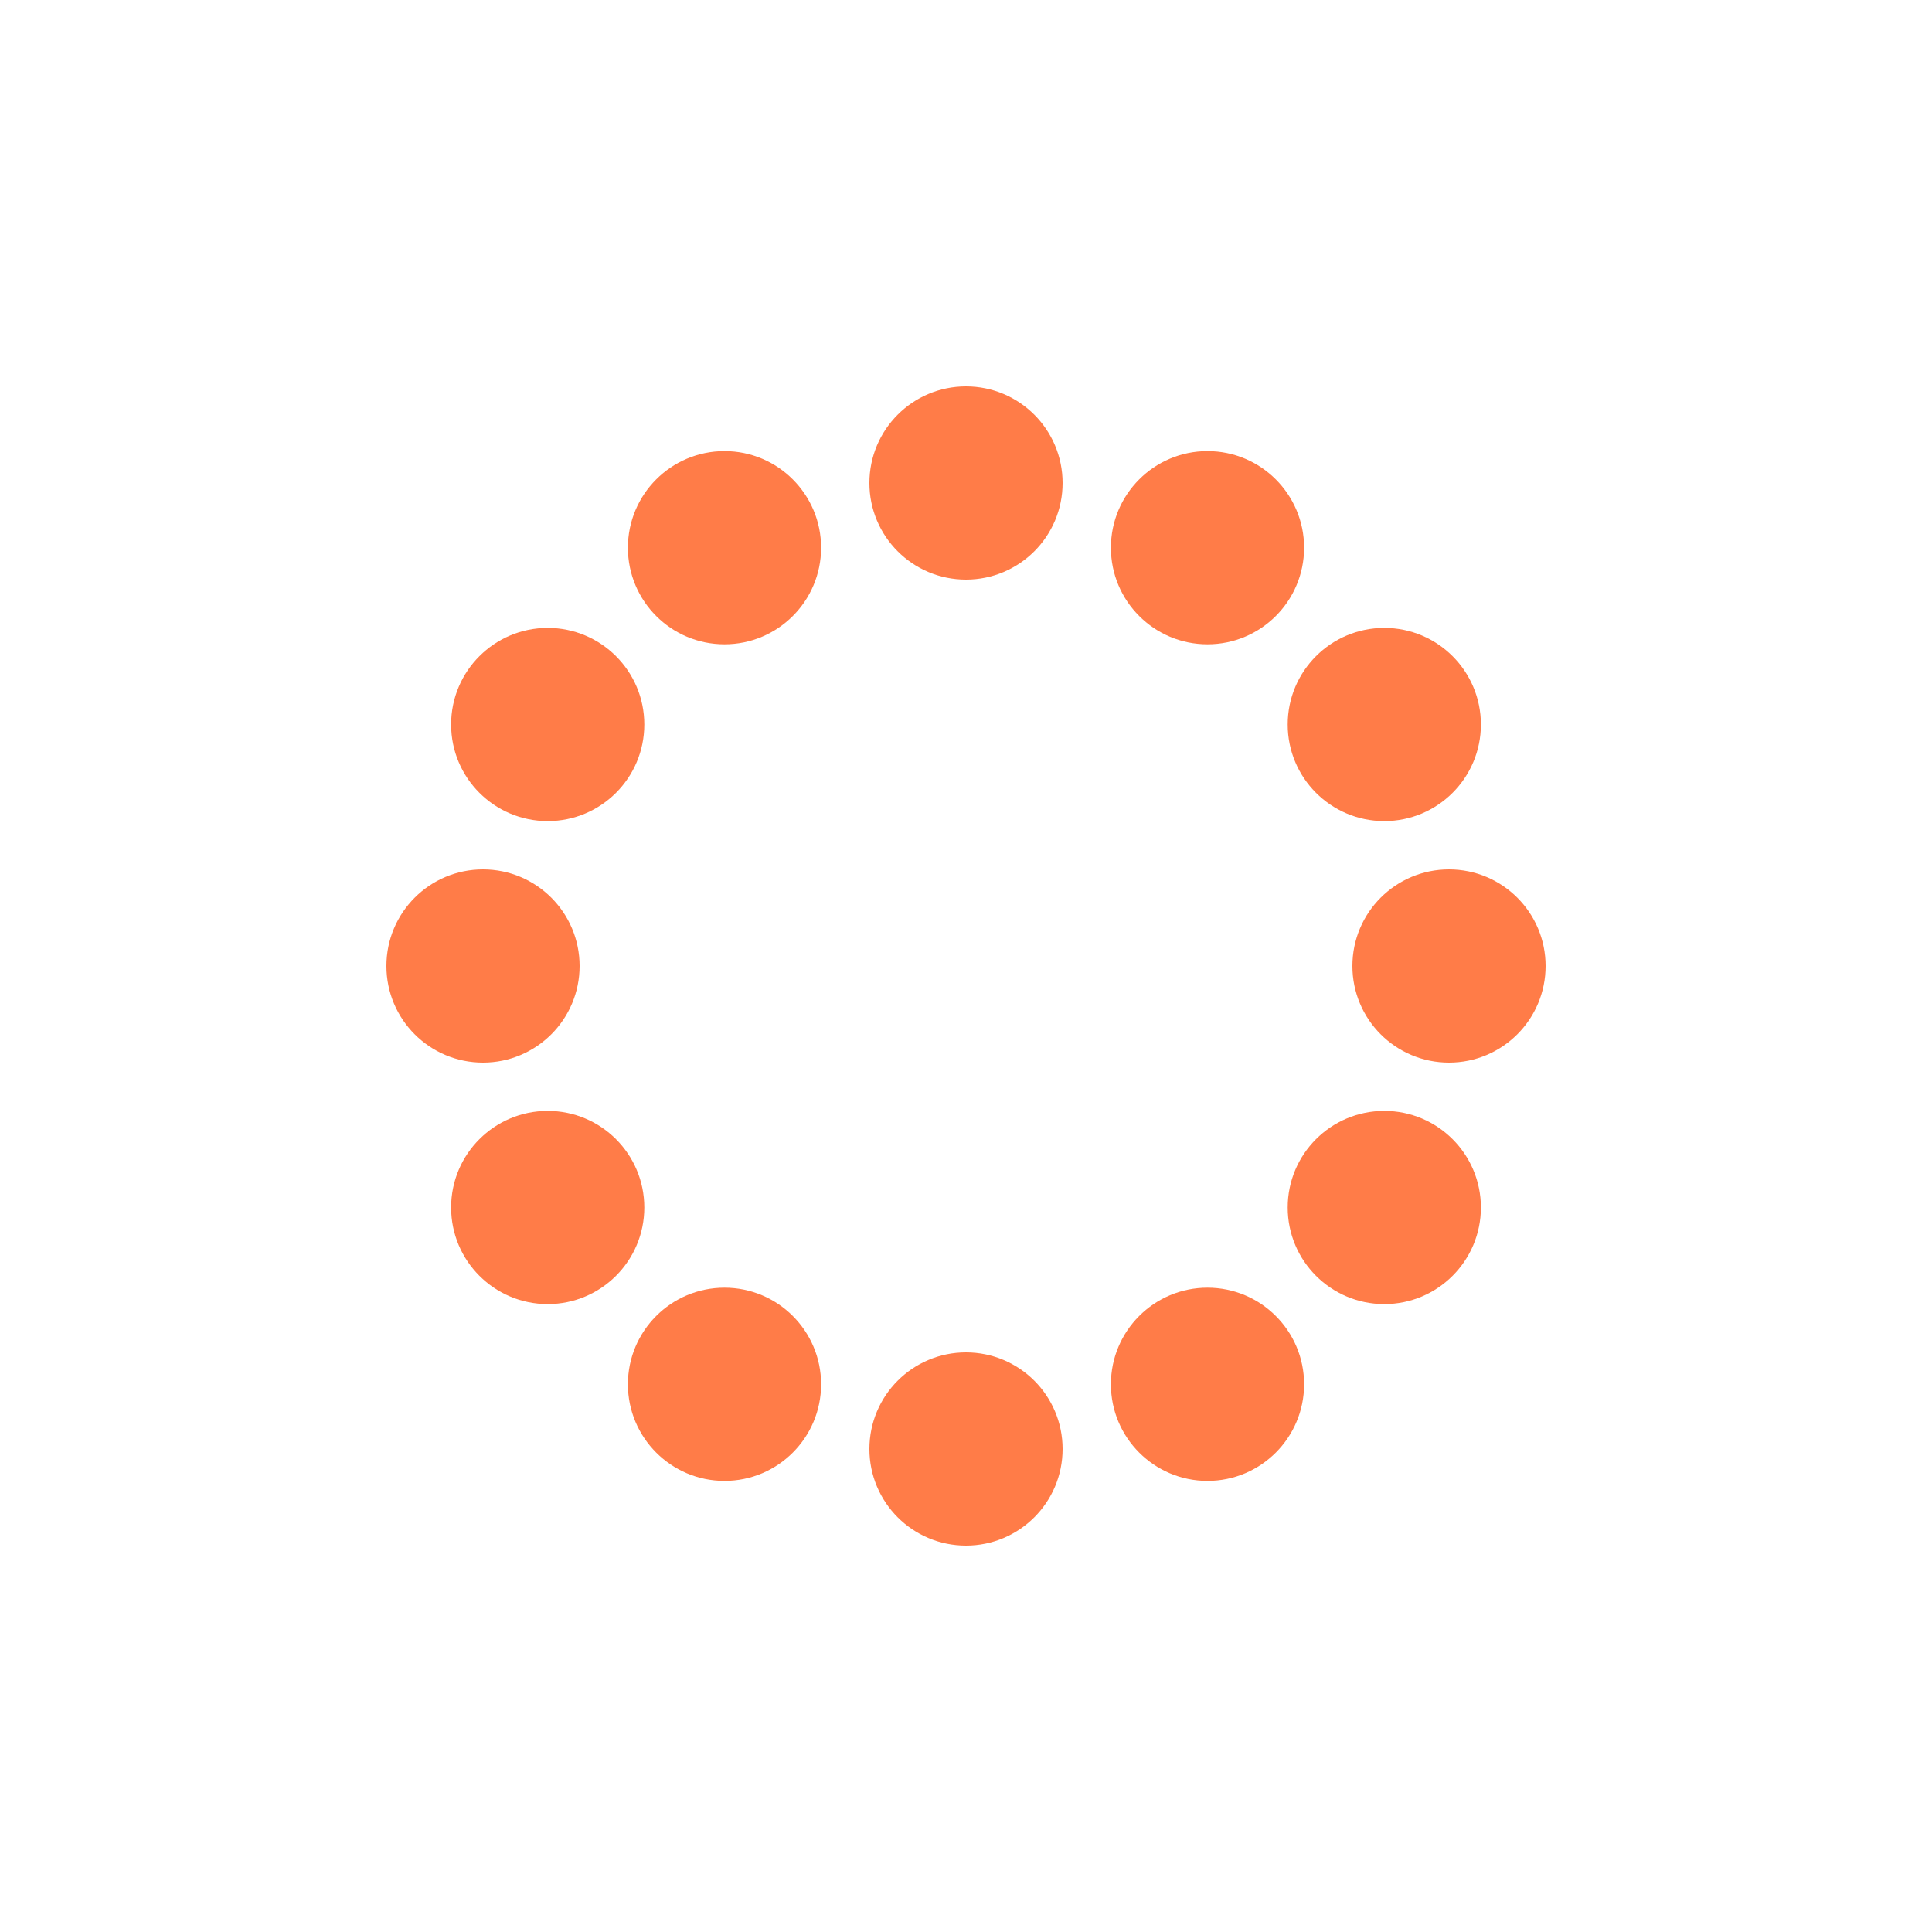 <svg xmlns="http://www.w3.org/2000/svg" style="margin:auto;background:#fff" width="200" height="200" viewBox="0 0 100 100" preserveAspectRatio="xMidYMid" display="block"><circle cx="75" cy="50" fill="#ff7c48" r="5"><animate attributeName="r" values="3;3;5;3;3" dur="1s" repeatCount="indefinite" begin="-0.917s"/><animate attributeName="fill" values="#ff7c48;#ff7c48;#543a9b;#ff7c48;#ff7c48" repeatCount="indefinite" dur="1s" begin="-0.917s"/></circle><circle cx="71.651" cy="62.5" fill="#ff7c48" r="5"><animate attributeName="r" values="3;3;5;3;3" dur="1s" repeatCount="indefinite" begin="-0.833s"/><animate attributeName="fill" values="#ff7c48;#ff7c48;#543a9b;#ff7c48;#ff7c48" repeatCount="indefinite" dur="1s" begin="-0.833s"/></circle><circle cx="62.5" cy="71.651" fill="#ff7c48" r="5"><animate attributeName="r" values="3;3;5;3;3" dur="1s" repeatCount="indefinite" begin="-0.75s"/><animate attributeName="fill" values="#ff7c48;#ff7c48;#543a9b;#ff7c48;#ff7c48" repeatCount="indefinite" dur="1s" begin="-0.75s"/></circle><circle cx="50" cy="75" fill="#ff7c48" r="5"><animate attributeName="r" values="3;3;5;3;3" dur="1s" repeatCount="indefinite" begin="-0.667s"/><animate attributeName="fill" values="#ff7c48;#ff7c48;#543a9b;#ff7c48;#ff7c48" repeatCount="indefinite" dur="1s" begin="-0.667s"/></circle><circle cx="37.5" cy="71.651" fill="#ff7c48" r="5"><animate attributeName="r" values="3;3;5;3;3" dur="1s" repeatCount="indefinite" begin="-0.583s"/><animate attributeName="fill" values="#ff7c48;#ff7c48;#543a9b;#ff7c48;#ff7c48" repeatCount="indefinite" dur="1s" begin="-0.583s"/></circle><circle cx="28.349" cy="62.5" fill="#ff7c48" r="5"><animate attributeName="r" values="3;3;5;3;3" dur="1s" repeatCount="indefinite" begin="-0.5s"/><animate attributeName="fill" values="#ff7c48;#ff7c48;#543a9b;#ff7c48;#ff7c48" repeatCount="indefinite" dur="1s" begin="-0.5s"/></circle><circle cx="25" cy="50" fill="#ff7c48" r="5"><animate attributeName="r" values="3;3;5;3;3" dur="1s" repeatCount="indefinite" begin="-0.417s"/><animate attributeName="fill" values="#ff7c48;#ff7c48;#543a9b;#ff7c48;#ff7c48" repeatCount="indefinite" dur="1s" begin="-0.417s"/></circle><circle cx="28.349" cy="37.5" fill="#ff7c48" r="5"><animate attributeName="r" values="3;3;5;3;3" dur="1s" repeatCount="indefinite" begin="-0.333s"/><animate attributeName="fill" values="#ff7c48;#ff7c48;#543a9b;#ff7c48;#ff7c48" repeatCount="indefinite" dur="1s" begin="-0.333s"/></circle><circle cx="37.5" cy="28.349" fill="#ff7c48" r="5"><animate attributeName="r" values="3;3;5;3;3" dur="1s" repeatCount="indefinite" begin="-0.25s"/><animate attributeName="fill" values="#ff7c48;#ff7c48;#543a9b;#ff7c48;#ff7c48" repeatCount="indefinite" dur="1s" begin="-0.25s"/></circle><circle cx="50" cy="25" fill="#ff7c48" r="5"><animate attributeName="r" values="3;3;5;3;3" dur="1s" repeatCount="indefinite" begin="-0.167s"/><animate attributeName="fill" values="#ff7c48;#ff7c48;#543a9b;#ff7c48;#ff7c48" repeatCount="indefinite" dur="1s" begin="-0.167s"/></circle><circle cx="62.5" cy="28.349" fill="#ff7c48" r="5"><animate attributeName="r" values="3;3;5;3;3" dur="1s" repeatCount="indefinite" begin="-0.083s"/><animate attributeName="fill" values="#ff7c48;#ff7c48;#543a9b;#ff7c48;#ff7c48" repeatCount="indefinite" dur="1s" begin="-0.083s"/></circle><circle cx="71.651" cy="37.5" fill="#ff7c48" r="5"><animate attributeName="r" values="3;3;5;3;3" dur="1s" repeatCount="indefinite" begin="0s"/><animate attributeName="fill" values="#ff7c48;#ff7c48;#543a9b;#ff7c48;#ff7c48" repeatCount="indefinite" dur="1s" begin="0s"/></circle></svg>